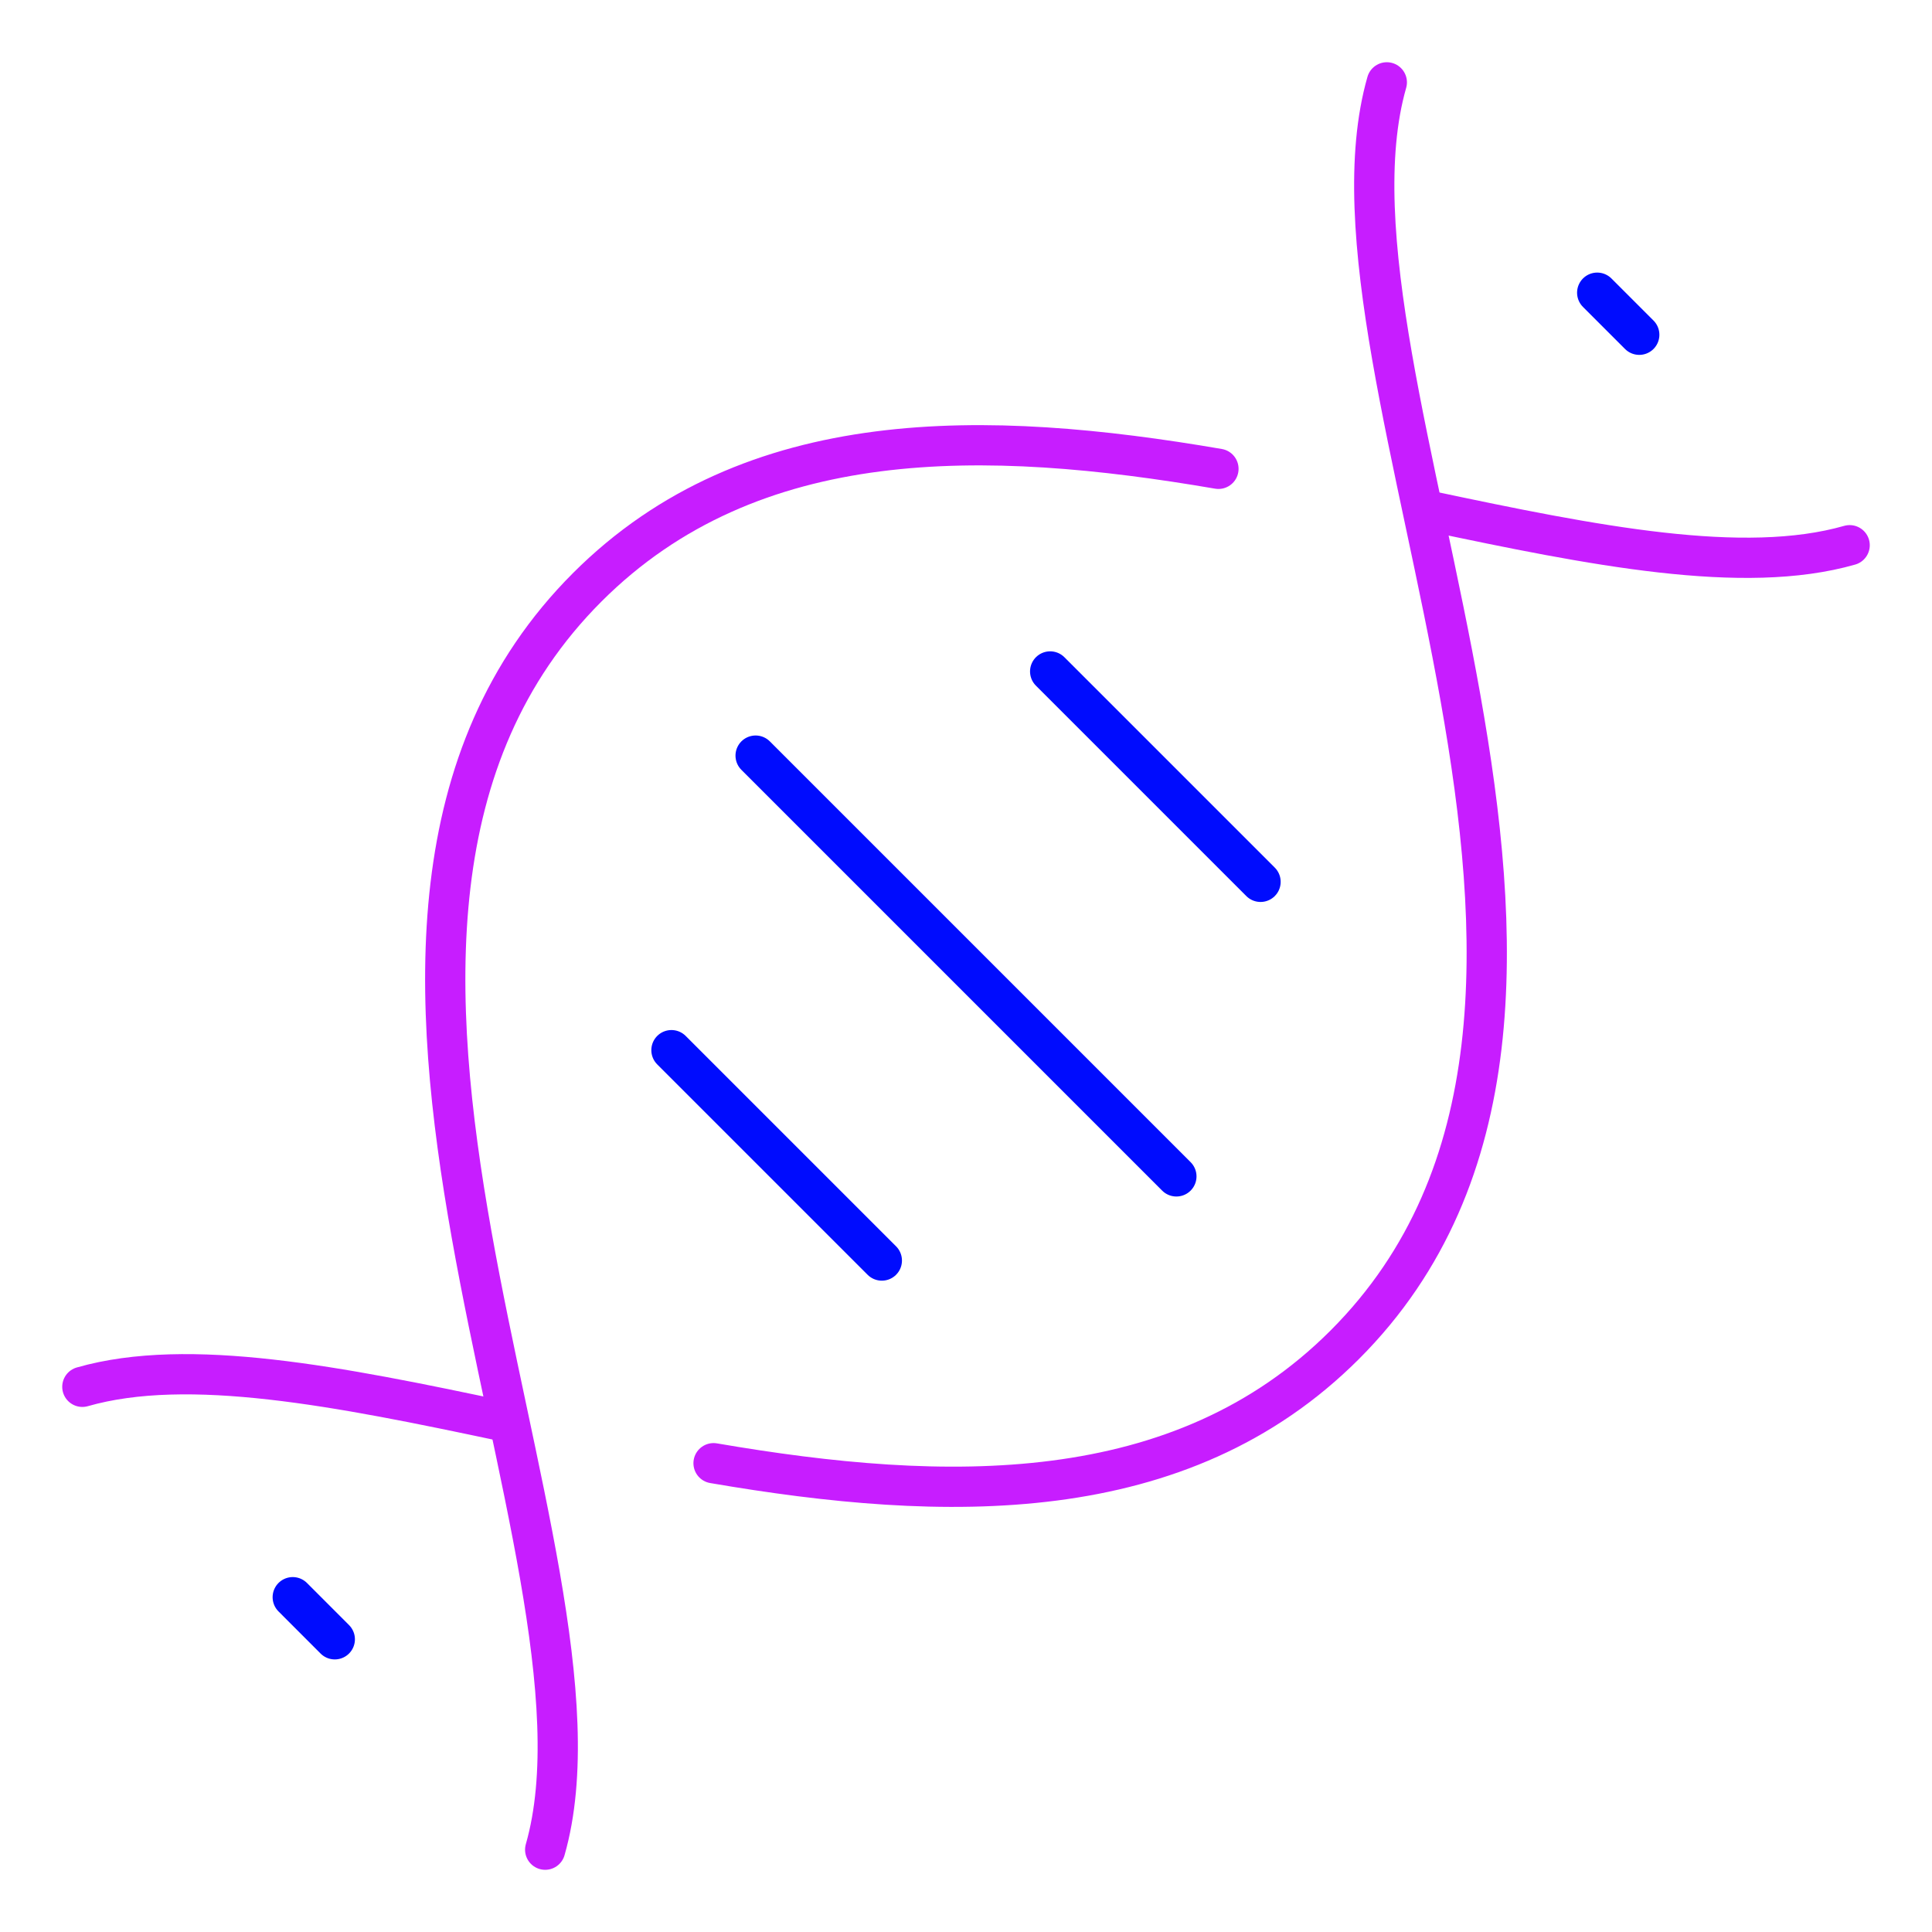 <svg xmlns="http://www.w3.org/2000/svg" fill="none" viewBox="0 0 48 48" id="Dna--Streamline-Plump-Neon">
  <desc>
    Dna Streamline Icon: https://streamlinehq.com
  </desc>
  <g id="dna--science-biology-experiment-lab-science">
    <path id="Vector" stroke="#c71dff" stroke-linecap="round" stroke-linejoin="round" d="M34.455 2.046c-2.091 7.318 7.318 23 -1.045 31.364 -4.089 4.089 -9.927 3.93 -15.682 2.943" stroke-width="1"></path>
    <path id="Vector_2" stroke="#c71dff" stroke-linecap="round" stroke-linejoin="round" d="M2.046 34.455c2.641 -0.755 6.372 -0.011 10.454 0.854" stroke-width="1"></path>
    <path id="Vector_3" stroke="#c71dff" stroke-linecap="round" stroke-linejoin="round" d="M13.545 45.955c2.091 -7.318 -7.318 -23 1.045 -31.364 4.089 -4.089 9.927 -3.93 15.682 -2.943" stroke-width="1"></path>
    <path id="Vector_4" stroke="#c71dff" stroke-linecap="round" stroke-linejoin="round" d="M45.954 13.546c-2.641 0.755 -6.372 0.011 -10.454 -0.854" stroke-width="1"></path>
    <path id="Vector_5" stroke="#000cfe" stroke-linecap="round" stroke-linejoin="round" d="M18.773 18.773 29.227 29.227" stroke-width="1"></path>
    <path id="Vector_6" stroke="#000cfe" stroke-linecap="round" stroke-linejoin="round" d="m26.091 16.682 5.227 5.227" stroke-width="1"></path>
    <path id="Vector_7" stroke="#000cfe" stroke-linecap="round" stroke-linejoin="round" d="m16.682 26.091 5.227 5.227" stroke-width="1"></path>
    <path id="Vector_8" stroke="#000cfe" stroke-linecap="round" stroke-linejoin="round" d="m39.682 7.272 1.045 1.045" stroke-width="1"></path>
    <path id="Vector_9" stroke="#000cfe" stroke-linecap="round" stroke-linejoin="round" d="m7.273 39.682 1.045 1.046" stroke-width="1"></path>
  </g>
</svg>